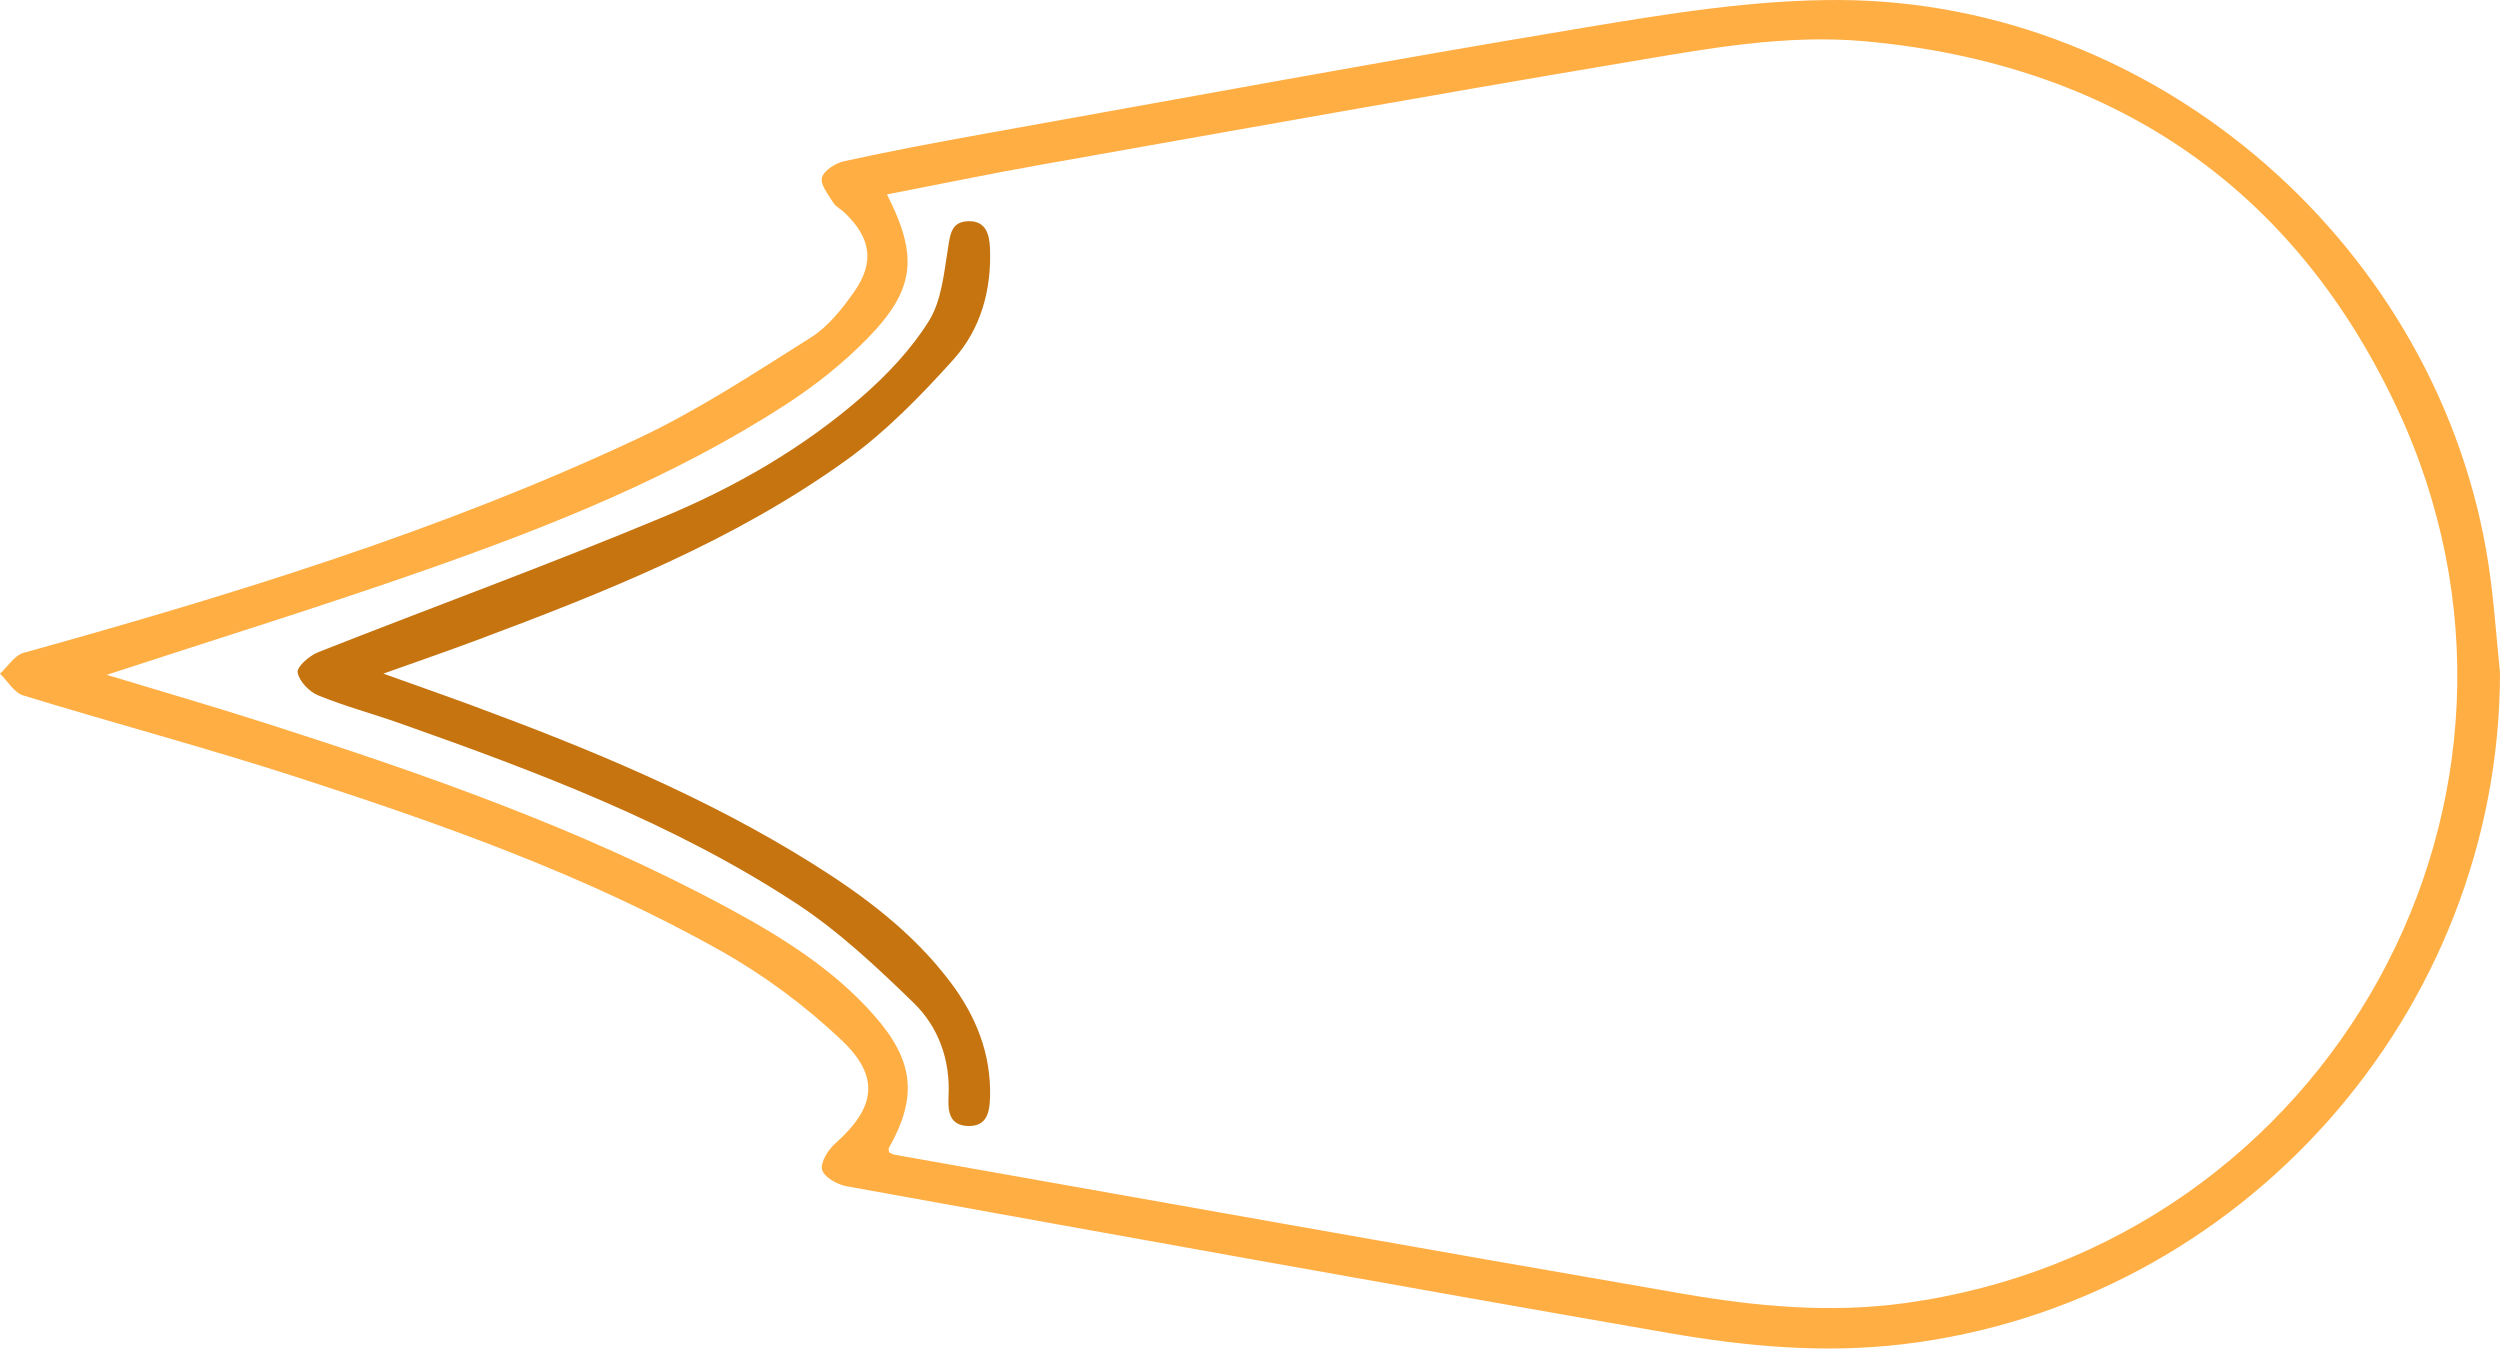 <svg version="1.1" id="图层_1" x="0px" y="0px" width="316.505px" height="170.723px" viewBox="0 0 316.505 170.723" enable-background="new 0 0 316.505 170.723" xml:space="preserve" xmlns:xml="http://www.w3.org/XML/1998/namespace" xmlns="http://www.w3.org/2000/svg" xmlns:xlink="http://www.w3.org/1999/xlink">
  <path fill="#C67410" d="M120.302,124.312c3.252,4.308,5.188,9.086,5.041,14.574c-0.05,1.867-0.361,3.712-2.74,3.669
	c-2.39-0.044-2.617-1.818-2.516-3.747c0.241-4.574-1.25-8.763-4.411-11.836c-4.655-4.525-9.476-9.062-14.876-12.602
	c-15.487-10.15-32.737-16.631-50.097-22.772c-3.465-1.226-7.035-2.178-10.43-3.565c-1.131-0.462-2.404-1.795-2.592-2.904
	c-0.12-0.705,1.484-2.119,2.578-2.55c14.611-5.766,29.38-11.146,43.872-17.193c9.001-3.755,17.523-8.663,24.936-15.109
	c3.224-2.804,6.287-6.041,8.532-9.638c1.598-2.56,1.908-6.018,2.406-9.137c0.287-1.798,0.4-3.435,2.577-3.497
	c2.19-0.063,2.674,1.584,2.75,3.385c0.224,5.279-1.155,10.261-4.611,14.109c-4.149,4.619-8.591,9.171-13.607,12.778
	c-14.232,10.236-30.427,16.66-46.73,22.76c-3.763,1.408-7.565,2.715-11.851,4.247c4.079,1.462,7.705,2.728,11.307,4.059
	c14.854,5.492,29.47,11.513,42.954,19.947C109.377,113.409,115.561,118.033,120.302,124.312z" class="color c1"/>
  <path fill="#FFAE43" d="M315.043,71.416c-6.108-39.941-41.698-71.212-82.128-71.414c-10.686-0.053-21.464,1.687-32.059,3.447
	c-25.498,4.235-50.916,8.953-76.36,13.511c-5.885,1.054-11.76,2.175-17.601,3.445c-1.095,0.238-2.575,1.166-2.834,2.073
	c-0.246,0.861,0.803,2.158,1.426,3.175c0.319,0.522,0.975,0.828,1.439,1.273c3.348,3.21,3.849,6.269,1.18,10.065
	c-1.514,2.153-3.294,4.385-5.474,5.756c-7.144,4.495-14.253,9.195-21.867,12.768C55.794,67.23,29.497,75.271,2.984,82.652
	c-1.15,0.32-1.996,1.733-2.984,2.636c0.973,0.944,1.788,2.401,2.942,2.756c11.423,3.503,22.982,6.577,34.347,10.252
	c18.561,6.002,36.974,12.51,54.034,22.122c5.467,3.081,10.66,6.95,15.217,11.263c4.967,4.7,4.275,8.58-0.816,13.104
	c-0.897,0.797-1.893,2.407-1.645,3.314c0.253,0.925,1.908,1.867,3.08,2.079c34.668,6.268,69.336,12.543,104.046,18.577
	c9.79,1.702,19.67,2.619,29.689,1.429c42.815-5.083,75.585-41.972,75.611-85.055C316.027,80.556,315.737,75.955,315.043,71.416z
	 M241.11,164.985c-9.445,1.289-18.79,0.408-28.046-1.19c-33.273-5.745-66.509-11.706-99.757-17.593
	c-0.258-0.046-0.497-0.198-0.725-0.293c-0.03-0.211-0.133-0.423-0.067-0.54c3.681-6.513,3.21-11.074-1.859-16.827
	c-5.202-5.904-11.788-9.977-18.612-13.656c-18.547-9.999-38.345-16.904-58.334-23.304c-6.645-2.128-13.35-4.068-20.199-6.146
	c13.581-4.448,27.111-8.63,40.465-13.315C69.787,66.574,85.36,60.371,99.507,51.2c3.68-2.385,7.205-5.182,10.27-8.31
	c6.093-6.218,6.513-10.425,2.514-18.275c6.555-1.27,13.032-2.616,19.543-3.77c24.733-4.383,49.456-8.827,74.226-12.987
	c9.967-1.674,19.983-3.565,30.189-2.62c30.992,2.871,53.895,18.168,67.124,46.218C326.6,100.704,295.053,157.627,241.11,164.985z" class="color c2"/>
</svg>